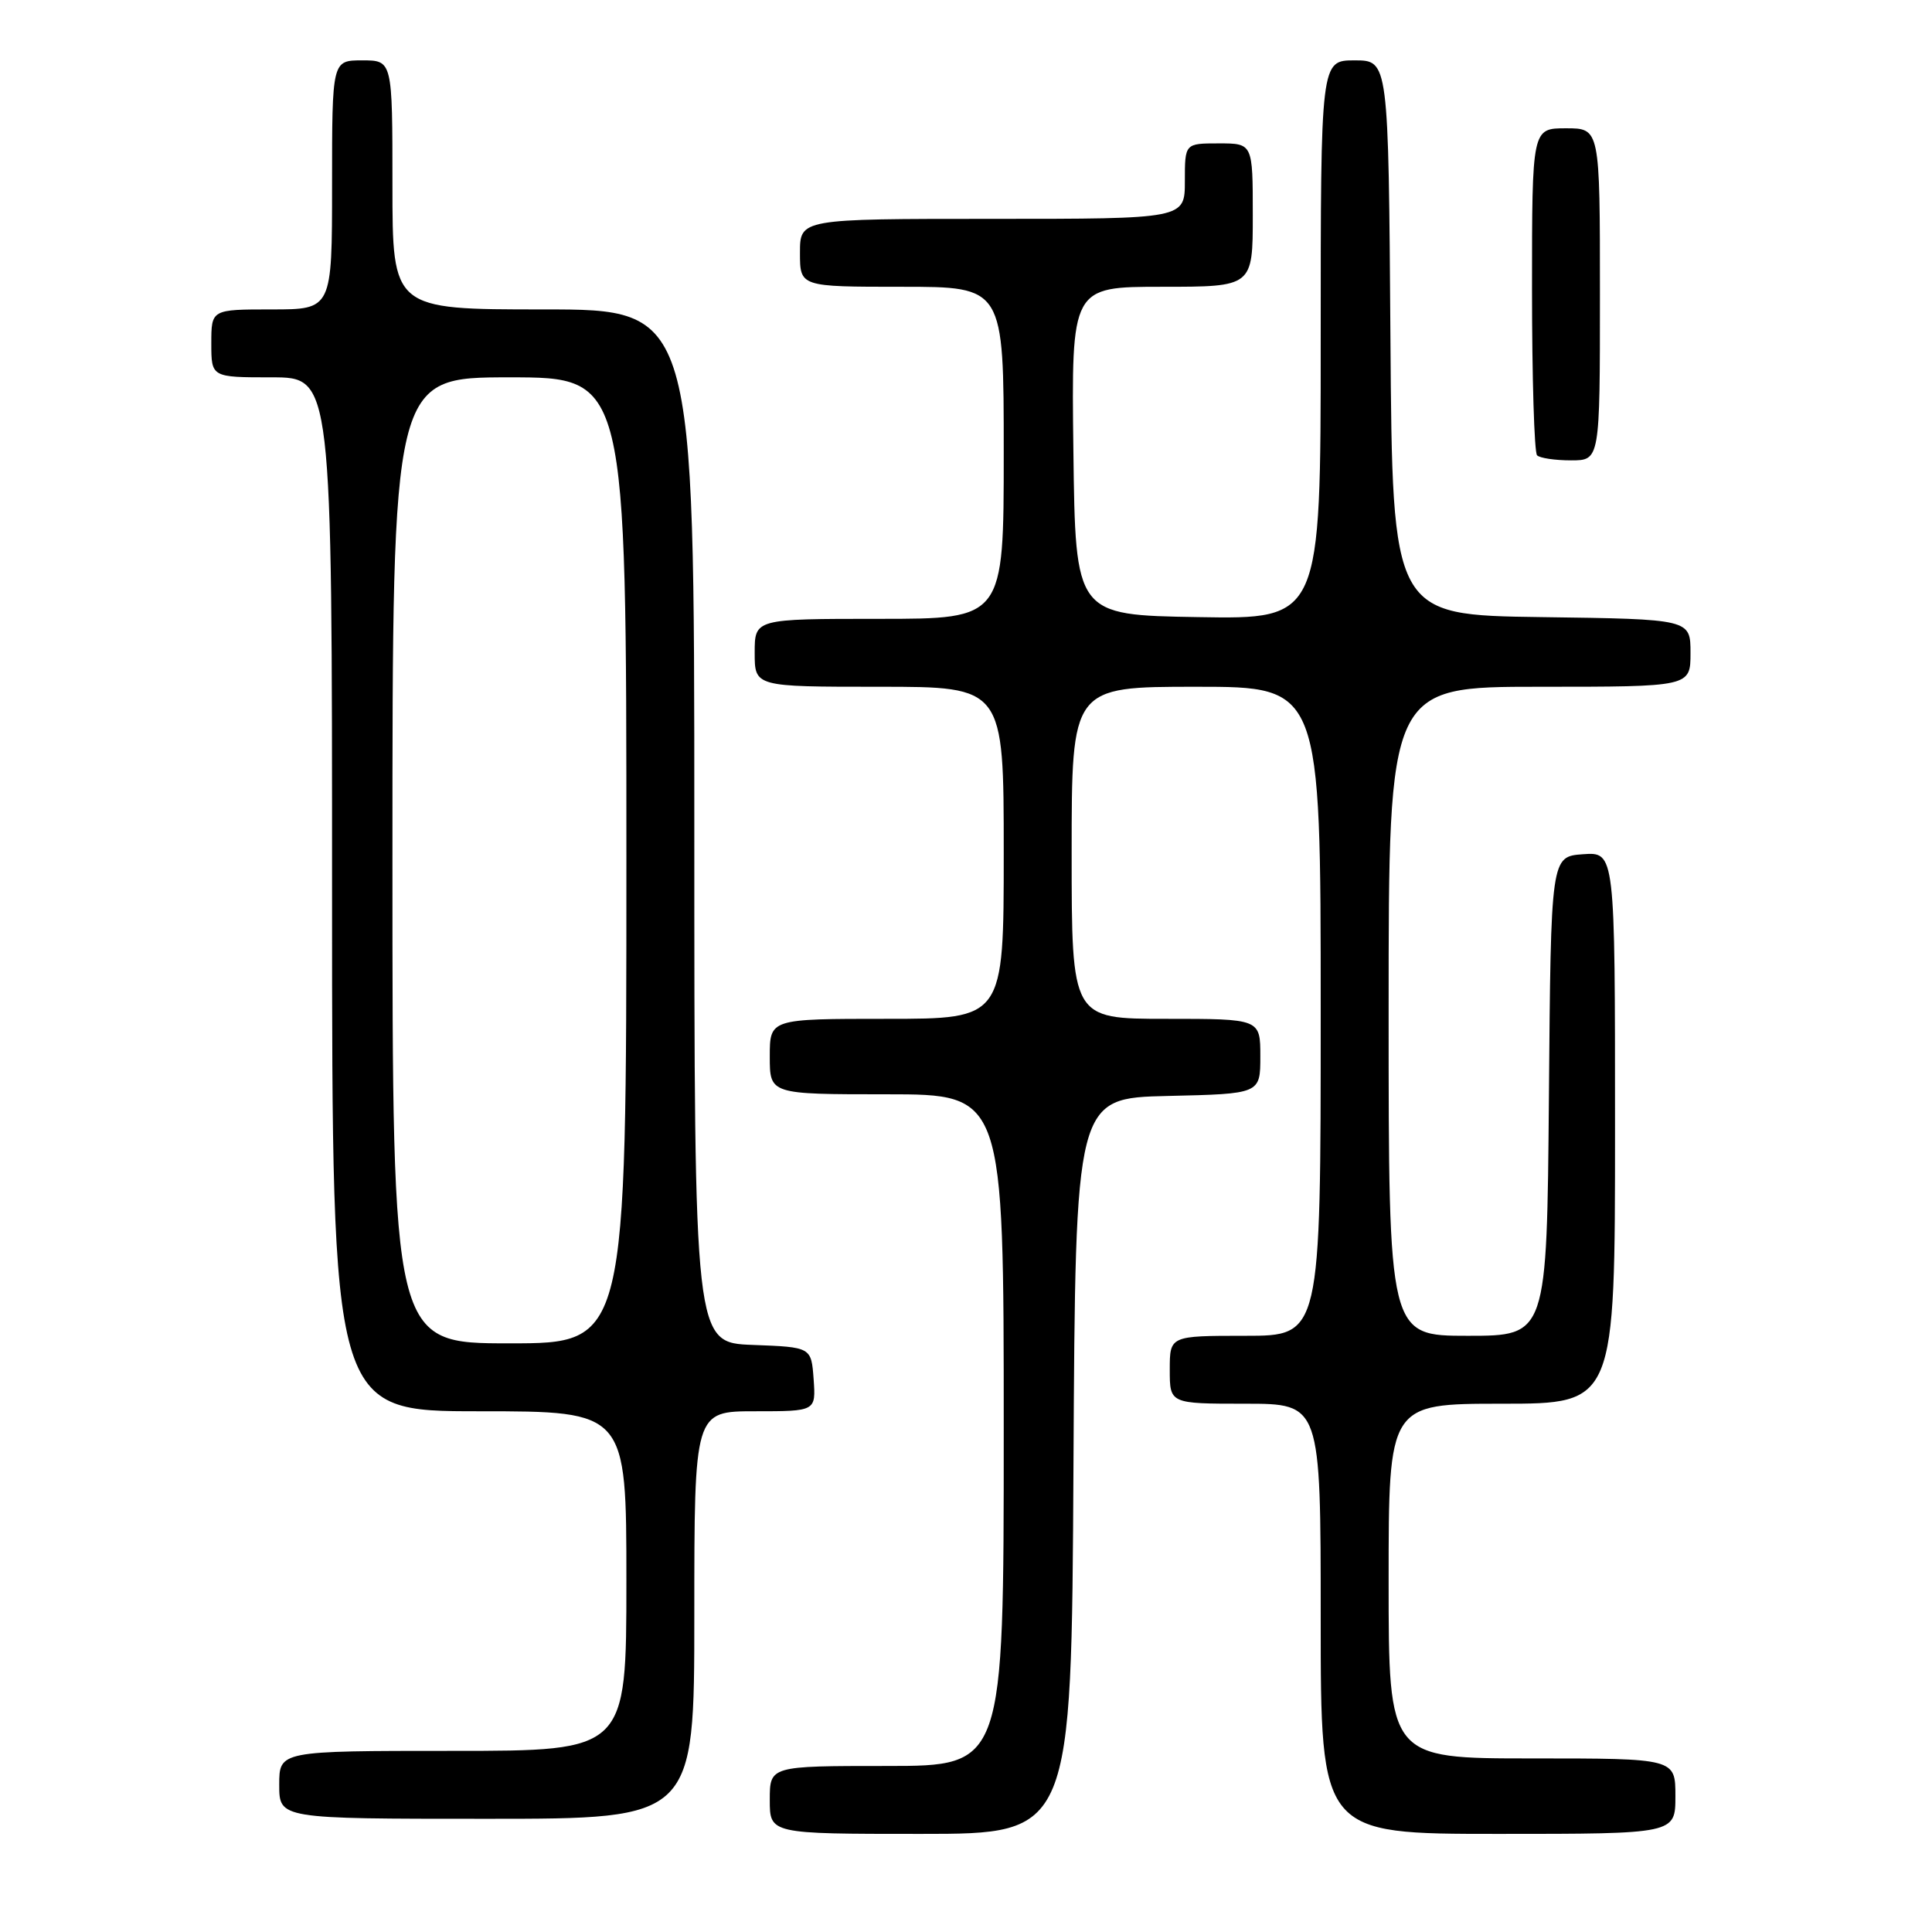 <?xml version="1.0" encoding="UTF-8" standalone="no"?>
<!DOCTYPE svg PUBLIC "-//W3C//DTD SVG 1.1//EN" "http://www.w3.org/Graphics/SVG/1.1/DTD/svg11.dtd" >
<svg xmlns="http://www.w3.org/2000/svg" xmlns:xlink="http://www.w3.org/1999/xlink" version="1.1" viewBox="0 0 256 256">
 <g >
 <path fill="currentColor"
d=" M 142.24 194.25 C 142.50 145.50 142.50 145.50 154.75 145.22 C 167.00 144.94 167.00 144.94 167.00 139.97 C 167.00 135.00 167.00 135.00 154.50 135.00 C 142.00 135.00 142.00 135.00 142.00 113.00 C 142.00 91.00 142.00 91.00 158.50 91.00 C 175.00 91.00 175.00 91.00 175.00 134.00 C 175.00 177.00 175.00 177.00 165.00 177.00 C 155.00 177.00 155.00 177.00 155.00 181.50 C 155.00 186.00 155.00 186.00 165.00 186.00 C 175.00 186.00 175.00 186.00 175.00 214.50 C 175.00 243.00 175.00 243.00 198.50 243.00 C 222.00 243.00 222.00 243.00 222.00 238.00 C 222.00 233.00 222.00 233.00 203.00 233.00 C 184.00 233.00 184.00 233.00 184.00 209.50 C 184.00 186.00 184.00 186.00 199.00 186.00 C 214.00 186.00 214.00 186.00 214.00 149.44 C 214.00 112.89 214.00 112.89 209.75 113.19 C 205.50 113.50 205.50 113.50 205.24 145.25 C 204.97 177.00 204.97 177.00 194.49 177.00 C 184.00 177.00 184.00 177.00 184.00 134.00 C 184.00 91.00 184.00 91.00 204.00 91.00 C 224.00 91.00 224.00 91.00 224.00 86.52 C 224.00 82.04 224.00 82.04 204.25 81.77 C 184.50 81.50 184.50 81.50 184.24 44.75 C 183.98 8.00 183.98 8.00 179.49 8.00 C 175.00 8.00 175.00 8.00 175.00 45.02 C 175.00 82.05 175.00 82.05 158.75 81.77 C 142.50 81.50 142.50 81.50 142.23 59.75 C 141.96 38.00 141.96 38.00 153.98 38.00 C 166.00 38.00 166.00 38.00 166.00 28.50 C 166.00 19.00 166.00 19.00 161.50 19.00 C 157.00 19.00 157.00 19.00 157.00 24.00 C 157.00 29.00 157.00 29.00 131.50 29.00 C 106.00 29.00 106.00 29.00 106.00 33.50 C 106.00 38.00 106.00 38.00 119.50 38.00 C 133.00 38.00 133.00 38.00 133.00 60.00 C 133.00 82.00 133.00 82.00 116.50 82.00 C 100.00 82.00 100.00 82.00 100.00 86.50 C 100.00 91.00 100.00 91.00 116.50 91.00 C 133.00 91.00 133.00 91.00 133.00 113.00 C 133.00 135.00 133.00 135.00 117.50 135.00 C 102.00 135.00 102.00 135.00 102.00 140.00 C 102.00 145.00 102.00 145.00 117.50 145.00 C 133.00 145.00 133.00 145.00 133.00 189.50 C 133.00 234.00 133.00 234.00 117.50 234.00 C 102.00 234.00 102.00 234.00 102.00 238.50 C 102.00 243.00 102.00 243.00 121.99 243.00 C 141.98 243.00 141.98 243.00 142.24 194.25 Z  M 92.00 214.00 C 92.00 187.00 92.00 187.00 100.06 187.00 C 108.11 187.00 108.11 187.00 107.81 182.75 C 107.50 178.50 107.50 178.50 99.75 178.21 C 92.00 177.92 92.00 177.92 92.00 109.46 C 92.00 41.00 92.00 41.00 72.00 41.00 C 52.00 41.00 52.00 41.00 52.00 24.50 C 52.00 8.00 52.00 8.00 48.00 8.00 C 44.00 8.00 44.00 8.00 44.00 24.50 C 44.00 41.00 44.00 41.00 36.00 41.00 C 28.00 41.00 28.00 41.00 28.00 45.50 C 28.00 50.00 28.00 50.00 36.00 50.00 C 44.00 50.00 44.00 50.00 44.00 118.50 C 44.00 187.00 44.00 187.00 63.50 187.00 C 83.00 187.00 83.00 187.00 83.00 209.50 C 83.00 232.00 83.00 232.00 60.00 232.00 C 37.00 232.00 37.00 232.00 37.00 236.50 C 37.00 241.00 37.00 241.00 64.50 241.00 C 92.00 241.00 92.00 241.00 92.00 214.00 Z  M 212.00 39.00 C 212.00 17.00 212.00 17.00 207.50 17.00 C 203.00 17.00 203.00 17.00 203.00 38.33 C 203.00 50.07 203.30 59.97 203.67 60.33 C 204.03 60.70 206.06 61.00 208.17 61.00 C 212.00 61.00 212.00 61.00 212.00 39.00 Z  M 52.00 114.00 C 52.00 50.00 52.00 50.00 67.50 50.00 C 83.00 50.00 83.00 50.00 83.00 114.00 C 83.00 178.00 83.00 178.00 67.50 178.00 C 52.00 178.00 52.00 178.00 52.00 114.00 Z "/>
</g>
</svg>